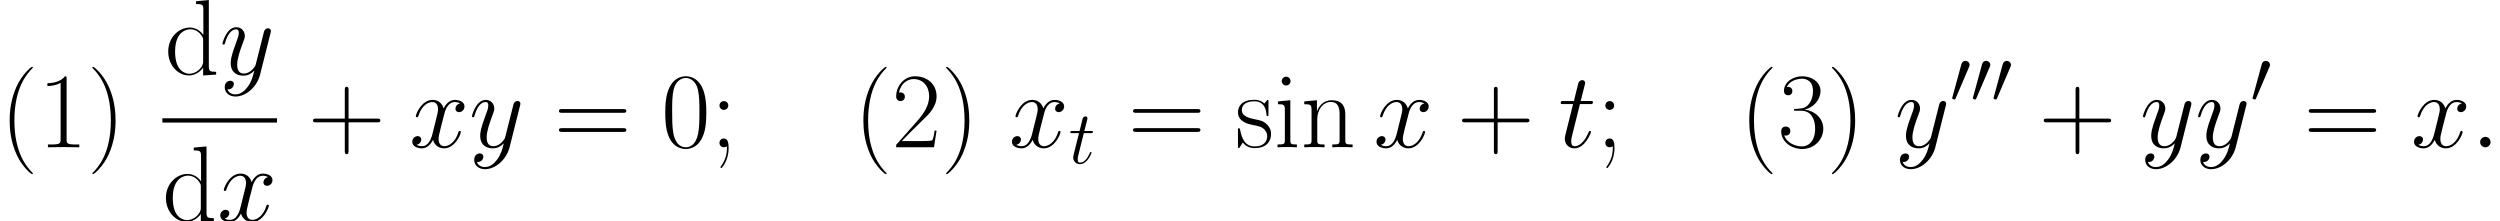 <?xml version='1.0' encoding='UTF-8'?>
<!-- This file was generated by dvisvgm 2.1.3 -->
<svg height='36.886pt' version='1.1' viewBox='38.854 78.195 417.316 36.886' width='417.316pt' xmlns='http://www.w3.org/2000/svg' xmlns:xlink='http://www.w3.org/1999/xlink'>
<defs>
<path d='M5.487 4.376C5.487 4.358 5.487 4.322 5.434 4.268C4.609 3.425 2.403 1.13 2.403 -4.465S4.573 -12.338 5.452 -13.234C5.452 -13.252 5.487 -13.288 5.487 -13.342S5.434 -13.432 5.362 -13.432C5.165 -13.432 3.64 -12.105 2.762 -10.132C1.865 -8.141 1.614 -6.205 1.614 -4.483C1.614 -3.192 1.739 -1.004 2.815 1.309C3.676 3.174 5.147 4.483 5.362 4.483C5.452 4.483 5.487 4.447 5.487 4.376Z' id='g3-40'/>
<path d='M4.716 -4.465C4.716 -5.756 4.591 -7.944 3.515 -10.258C2.654 -12.123 1.184 -13.432 0.968 -13.432C0.915 -13.432 0.843 -13.414 0.843 -13.324C0.843 -13.288 0.861 -13.27 0.879 -13.234C1.739 -12.338 3.927 -10.06 3.927 -4.483C3.927 1.112 1.757 3.389 0.879 4.286C0.861 4.322 0.843 4.34 0.843 4.376C0.843 4.465 0.915 4.483 0.968 4.483C1.166 4.483 2.69 3.156 3.569 1.184C4.465 -0.807 4.716 -2.744 4.716 -4.465Z' id='g3-41'/>
<path d='M6.761 -4.16H11.513C11.764 -4.16 12.069 -4.16 12.069 -4.465C12.069 -4.788 11.782 -4.788 11.513 -4.788H6.761V-9.54C6.761 -9.791 6.761 -10.096 6.456 -10.096C6.133 -10.096 6.133 -9.809 6.133 -9.54V-4.788H1.381C1.13 -4.788 0.825 -4.788 0.825 -4.483C0.825 -4.16 1.112 -4.16 1.381 -4.16H6.133V0.592C6.133 0.843 6.133 1.148 6.438 1.148C6.761 1.148 6.761 0.861 6.761 0.592V-4.16Z' id='g3-43'/>
<path d='M7.532 -5.756C7.532 -6.85 7.514 -8.715 6.761 -10.15C6.097 -11.405 5.039 -11.854 4.107 -11.854C3.246 -11.854 2.152 -11.459 1.47 -10.168C0.753 -8.823 0.681 -7.155 0.681 -5.756C0.681 -4.734 0.699 -3.174 1.255 -1.811C2.026 0.036 3.407 0.287 4.107 0.287C4.932 0.287 6.187 -0.054 6.922 -1.757C7.46 -2.995 7.532 -4.447 7.532 -5.756ZM4.107 0C2.959 0 2.277 -0.986 2.026 -2.349C1.829 -3.407 1.829 -4.949 1.829 -5.954C1.829 -7.335 1.829 -8.482 2.062 -9.576C2.403 -11.1 3.407 -11.567 4.107 -11.567C4.842 -11.567 5.792 -11.082 6.133 -9.612C6.366 -8.59 6.384 -7.388 6.384 -5.954C6.384 -4.788 6.384 -3.353 6.169 -2.295C5.792 -0.341 4.734 0 4.107 0Z' id='g3-48'/>
<path d='M4.77 -11.459C4.77 -11.836 4.752 -11.854 4.501 -11.854C3.802 -11.011 2.744 -10.742 1.739 -10.706C1.686 -10.706 1.596 -10.706 1.578 -10.67S1.56 -10.598 1.56 -10.222C2.116 -10.222 3.049 -10.329 3.766 -10.76V-1.309C3.766 -0.681 3.73 -0.466 2.188 -0.466H1.65V0C2.511 -0.018 3.407 -0.036 4.268 -0.036S6.025 -0.018 6.886 0V-0.466H6.348C4.806 -0.466 4.77 -0.664 4.77 -1.309V-11.459Z' id='g3-49'/>
<path d='M7.478 -2.78H7.155C6.976 -1.506 6.832 -1.291 6.761 -1.184C6.671 -1.04 5.38 -1.04 5.129 -1.04H1.686C2.331 -1.739 3.587 -3.013 5.111 -4.483C6.205 -5.523 7.478 -6.743 7.478 -8.518C7.478 -10.634 5.792 -11.854 3.909 -11.854C1.937 -11.854 0.735 -10.114 0.735 -8.5C0.735 -7.801 1.255 -7.711 1.47 -7.711C1.65 -7.711 2.188 -7.819 2.188 -8.446C2.188 -9.002 1.722 -9.164 1.47 -9.164C1.363 -9.164 1.255 -9.146 1.184 -9.11C1.524 -10.634 2.564 -11.387 3.658 -11.387C5.218 -11.387 6.241 -10.15 6.241 -8.518C6.241 -6.958 5.326 -5.613 4.304 -4.447L0.735 -0.412V0H7.048L7.478 -2.78Z' id='g3-50'/>
<path d='M3.963 -6.097C5.559 -6.097 6.259 -4.716 6.259 -3.12C6.259 -0.968 5.111 -0.143 4.071 -0.143C3.12 -0.143 1.578 -0.61 1.094 -1.991C1.184 -1.955 1.273 -1.955 1.363 -1.955C1.793 -1.955 2.116 -2.242 2.116 -2.708C2.116 -3.228 1.722 -3.461 1.363 -3.461C1.058 -3.461 0.592 -3.318 0.592 -2.654C0.592 -1.004 2.206 0.287 4.107 0.287C6.097 0.287 7.621 -1.273 7.621 -3.102C7.621 -4.842 6.187 -6.097 4.483 -6.294C5.846 -6.581 7.155 -7.801 7.155 -9.433C7.155 -10.831 5.738 -11.854 4.125 -11.854C2.493 -11.854 1.058 -10.849 1.058 -9.415C1.058 -8.787 1.524 -8.679 1.757 -8.679C2.134 -8.679 2.457 -8.913 2.457 -9.379S2.134 -10.078 1.757 -10.078C1.686 -10.078 1.596 -10.078 1.524 -10.042C2.044 -11.226 3.461 -11.441 4.089 -11.441S5.9 -11.136 5.9 -9.415C5.9 -8.913 5.828 -8.016 5.218 -7.227C4.68 -6.528 4.071 -6.492 3.479 -6.438C3.389 -6.438 2.977 -6.402 2.905 -6.402C2.78 -6.384 2.708 -6.366 2.708 -6.241S2.726 -6.097 3.084 -6.097H3.963Z' id='g3-51'/>
<path d='M2.977 -6.976C2.977 -7.424 2.618 -7.711 2.242 -7.711C1.883 -7.711 1.506 -7.424 1.506 -6.976S1.865 -6.241 2.242 -6.241C2.6 -6.241 2.977 -6.528 2.977 -6.976ZM2.744 0.197C2.744 1.345 2.385 2.277 1.775 3.138C1.668 3.264 1.668 3.3 1.668 3.318C1.668 3.407 1.739 3.479 1.811 3.479C1.901 3.479 3.031 2.242 3.031 0.161C3.031 -0.538 2.977 -1.47 2.242 -1.47C1.847 -1.47 1.506 -1.201 1.506 -0.735S1.847 0 2.242 0C2.421 0 2.618 -0.054 2.744 -0.179V0.197Z' id='g3-59'/>
<path d='M11.531 -5.756C11.8 -5.756 12.069 -5.756 12.069 -6.061C12.069 -6.384 11.764 -6.384 11.459 -6.384H1.435C1.13 -6.384 0.825 -6.384 0.825 -6.061C0.825 -5.756 1.094 -5.756 1.363 -5.756H11.531ZM11.459 -2.564C11.764 -2.564 12.069 -2.564 12.069 -2.887C12.069 -3.192 11.8 -3.192 11.531 -3.192H1.363C1.094 -3.192 0.825 -3.192 0.825 -2.887C0.825 -2.564 1.13 -2.564 1.435 -2.564H11.459Z' id='g3-61'/>
<path d='M5.236 -12.248V-11.782C6.294 -11.782 6.456 -11.674 6.456 -10.813V-6.617C6.384 -6.707 5.649 -7.855 4.196 -7.855C2.367 -7.855 0.592 -6.223 0.592 -3.856C0.592 -1.506 2.26 0.143 4.017 0.143C5.541 0.143 6.33 -1.04 6.42 -1.166V0.143L8.59 0V-0.466C7.532 -0.466 7.37 -0.574 7.37 -1.435V-12.445L5.236 -12.248ZM6.42 -2.152C6.42 -1.614 6.097 -1.13 5.685 -0.771C5.075 -0.233 4.465 -0.143 4.125 -0.143C3.604 -0.143 1.739 -0.412 1.739 -3.838C1.739 -7.352 3.82 -7.568 4.286 -7.568C5.111 -7.568 5.774 -7.101 6.187 -6.456C6.42 -6.079 6.42 -6.025 6.42 -5.703V-2.152Z' id='g3-100'/>
<path d='M2.78 -11.047C2.78 -11.441 2.457 -11.782 2.044 -11.782C1.65 -11.782 1.309 -11.459 1.309 -11.047C1.309 -10.652 1.632 -10.311 2.044 -10.311C2.439 -10.311 2.78 -10.634 2.78 -11.047ZM0.681 -7.657V-7.191C1.686 -7.191 1.829 -7.083 1.829 -6.223V-1.237C1.829 -0.556 1.757 -0.466 0.61 -0.466V0C1.04 -0.036 1.811 -0.036 2.26 -0.036C2.69 -0.036 3.425 -0.036 3.838 0V-0.466C2.78 -0.466 2.744 -0.574 2.744 -1.219V-7.855L0.681 -7.657Z' id='g3-105'/>
<path d='M7.442 -5.452C7.442 -6.366 7.263 -7.855 5.147 -7.855C3.73 -7.855 2.995 -6.761 2.726 -6.043H2.708V-7.855L0.592 -7.657V-7.191C1.65 -7.191 1.811 -7.083 1.811 -6.223V-1.237C1.811 -0.556 1.739 -0.466 0.592 -0.466V0C1.022 -0.036 1.811 -0.036 2.277 -0.036S3.551 -0.036 3.981 0V-0.466C2.833 -0.466 2.762 -0.538 2.762 -1.237V-4.68C2.762 -6.33 3.766 -7.568 5.021 -7.568C6.348 -7.568 6.492 -6.384 6.492 -5.523V-1.237C6.492 -0.556 6.42 -0.466 5.272 -0.466V0C5.703 -0.036 6.492 -0.036 6.958 -0.036S8.231 -0.036 8.662 0V-0.466C7.514 -0.466 7.442 -0.538 7.442 -1.237V-5.452Z' id='g3-110'/>
<path d='M5.541 -7.568C5.541 -7.89 5.523 -7.908 5.416 -7.908C5.344 -7.908 5.326 -7.89 5.111 -7.621C5.057 -7.55 4.896 -7.37 4.842 -7.299C4.268 -7.908 3.461 -7.926 3.156 -7.926C1.166 -7.926 0.448 -6.886 0.448 -5.846C0.448 -4.232 2.277 -3.856 2.798 -3.748C3.927 -3.515 4.322 -3.443 4.698 -3.12C4.932 -2.905 5.326 -2.511 5.326 -1.865C5.326 -1.112 4.896 -0.143 3.246 -0.143C1.686 -0.143 1.13 -1.327 0.807 -2.905C0.753 -3.156 0.753 -3.174 0.61 -3.174S0.448 -3.156 0.448 -2.798V-0.215C0.448 0.108 0.466 0.126 0.574 0.126C0.664 0.126 0.681 0.108 0.771 -0.036C0.879 -0.197 1.148 -0.628 1.255 -0.807C1.614 -0.323 2.242 0.143 3.246 0.143C5.021 0.143 5.972 -0.825 5.972 -2.224C5.972 -3.138 5.487 -3.622 5.254 -3.838C4.716 -4.394 4.089 -4.519 3.335 -4.663C2.349 -4.878 1.094 -5.129 1.094 -6.223C1.094 -6.689 1.345 -7.675 3.156 -7.675C5.075 -7.675 5.183 -5.882 5.218 -5.308C5.236 -5.218 5.326 -5.2 5.38 -5.2C5.541 -5.2 5.541 -5.254 5.541 -5.559V-7.568Z' id='g3-115'/>
<path d='M3.176 -5.963C3.239 -6.113 3.289 -6.226 3.289 -6.352C3.289 -6.716 2.962 -7.017 2.573 -7.017C2.222 -7.017 1.996 -6.779 1.908 -6.452L0.414 -0.967C0.414 -0.941 0.364 -0.803 0.364 -0.791C0.364 -0.653 0.69 -0.565 0.791 -0.565C0.866 -0.565 0.879 -0.603 0.954 -0.766L3.176 -5.963Z' id='g0-48'/>
<path d='M2.31 -0.603C2.31 -0.967 2.008 -1.218 1.707 -1.218C1.343 -1.218 1.092 -0.916 1.092 -0.615C1.092 -0.251 1.393 0 1.695 0C2.059 0 2.31 -0.301 2.31 -0.603Z' id='g1-58'/>
<path d='M2.523 -5.046H3.678C3.917 -5.046 4.042 -5.046 4.042 -5.272C4.042 -5.41 3.967 -5.41 3.716 -5.41H2.611L3.075 -7.243C3.126 -7.419 3.126 -7.444 3.126 -7.532C3.126 -7.733 2.962 -7.846 2.799 -7.846C2.699 -7.846 2.41 -7.808 2.31 -7.406L1.82 -5.41H0.64C0.389 -5.41 0.276 -5.41 0.276 -5.172C0.276 -5.046 0.364 -5.046 0.603 -5.046H1.72L0.891 -1.732C0.791 -1.293 0.753 -1.167 0.753 -1.004C0.753 -0.414 1.167 0.126 1.87 0.126C3.138 0.126 3.816 -1.707 3.816 -1.795C3.816 -1.87 3.766 -1.908 3.691 -1.908C3.665 -1.908 3.615 -1.908 3.59 -1.858C3.578 -1.845 3.565 -1.833 3.477 -1.632C3.214 -1.004 2.636 -0.126 1.908 -0.126C1.531 -0.126 1.506 -0.439 1.506 -0.716C1.506 -0.728 1.506 -0.967 1.544 -1.117L2.523 -5.046Z' id='g1-116'/>
<path d='M5.95 -5.122C5.548 -5.046 5.398 -4.745 5.398 -4.506C5.398 -4.205 5.636 -4.105 5.812 -4.105C6.189 -4.105 6.452 -4.431 6.452 -4.77C6.452 -5.297 5.85 -5.536 5.322 -5.536C4.557 -5.536 4.13 -4.783 4.017 -4.544C3.728 -5.486 2.95 -5.536 2.724 -5.536C1.444 -5.536 0.766 -3.891 0.766 -3.615C0.766 -3.565 0.816 -3.502 0.904 -3.502C1.004 -3.502 1.029 -3.578 1.054 -3.628C1.481 -5.021 2.322 -5.285 2.686 -5.285C3.251 -5.285 3.364 -4.758 3.364 -4.456C3.364 -4.18 3.289 -3.891 3.138 -3.289L2.711 -1.569C2.523 -0.816 2.159 -0.126 1.494 -0.126C1.431 -0.126 1.117 -0.126 0.854 -0.289C1.306 -0.377 1.406 -0.753 1.406 -0.904C1.406 -1.155 1.218 -1.306 0.979 -1.306C0.678 -1.306 0.351 -1.042 0.351 -0.64C0.351 -0.113 0.941 0.126 1.481 0.126C2.084 0.126 2.511 -0.351 2.774 -0.866C2.975 -0.126 3.603 0.126 4.067 0.126C5.348 0.126 6.025 -1.519 6.025 -1.795C6.025 -1.858 5.975 -1.908 5.9 -1.908C5.787 -1.908 5.774 -1.845 5.737 -1.745C5.398 -0.64 4.67 -0.126 4.105 -0.126C3.665 -0.126 3.427 -0.452 3.427 -0.967C3.427 -1.243 3.477 -1.444 3.678 -2.272L4.117 -3.979C4.306 -4.732 4.732 -5.285 5.31 -5.285C5.335 -5.285 5.686 -5.285 5.95 -5.122Z' id='g1-120'/>
<path d='M3.301 1.406C2.962 1.883 2.473 2.31 1.858 2.31C1.707 2.31 1.105 2.285 0.916 1.707C0.954 1.72 1.017 1.72 1.042 1.72C1.418 1.72 1.67 1.393 1.67 1.105S1.431 0.716 1.243 0.716C1.042 0.716 0.603 0.866 0.603 1.481C0.603 2.121 1.142 2.561 1.858 2.561C3.113 2.561 4.381 1.406 4.732 0.013L5.963 -4.883C5.975 -4.946 6 -5.021 6 -5.096C6 -5.285 5.85 -5.41 5.661 -5.41C5.548 -5.41 5.285 -5.36 5.184 -4.983L4.255 -1.293C4.193 -1.067 4.193 -1.042 4.092 -0.904C3.841 -0.552 3.427 -0.126 2.824 -0.126C2.121 -0.126 2.059 -0.816 2.059 -1.155C2.059 -1.87 2.398 -2.837 2.737 -3.741C2.875 -4.105 2.95 -4.281 2.95 -4.532C2.95 -5.059 2.573 -5.536 1.958 -5.536C0.803 -5.536 0.339 -3.716 0.339 -3.615C0.339 -3.565 0.389 -3.502 0.477 -3.502C0.59 -3.502 0.603 -3.552 0.653 -3.728C0.954 -4.783 1.431 -5.285 1.921 -5.285C2.034 -5.285 2.247 -5.285 2.247 -4.871C2.247 -4.544 2.109 -4.18 1.921 -3.703C1.306 -2.059 1.306 -1.644 1.306 -1.343C1.306 -0.151 2.159 0.126 2.787 0.126C3.151 0.126 3.603 0.013 4.042 -0.452L4.055 -0.439C3.866 0.301 3.741 0.791 3.301 1.406Z' id='g1-121'/>
<use id='g2-58' transform='scale(1.429)' xlink:href='#g1-58'/>
<use id='g2-116' transform='scale(1.429)' xlink:href='#g1-116'/>
<use id='g2-120' transform='scale(1.429)' xlink:href='#g1-120'/>
<use id='g2-121' transform='scale(1.429)' xlink:href='#g1-121'/>
</defs>
<g id='page1'>
<use x='38.854' xlink:href='#g3-40' y='102.78'/>
<use x='45.205' xlink:href='#g3-49' y='102.78'/>
<use x='53.429' xlink:href='#g3-41' y='102.78'/>
<use x='66.343' xlink:href='#g3-100' y='90.648'/>
<use x='75.504' xlink:href='#g2-121' y='90.648'/>
<rect height='0.717' width='19.139' x='65.957' y='97.938'/>
<use x='65.957' xlink:href='#g3-100' y='115.081'/>
<use x='75.118' xlink:href='#g2-120' y='115.081'/>
<use x='90.276' xlink:href='#g3-43' y='102.78'/>
<use x='107.17' xlink:href='#g2-120' y='102.78'/>
<use x='117.148' xlink:href='#g2-121' y='102.78'/>
<use x='131.334' xlink:href='#g3-61' y='102.78'/>
<use x='149.224' xlink:href='#g3-48' y='102.78'/>
<use x='157.449' xlink:href='#g3-59' y='102.78'/>
<use x='181.363' xlink:href='#g3-40' y='102.78'/>
<use x='187.713' xlink:href='#g3-50' y='102.78'/>
<use x='195.938' xlink:href='#g3-41' y='102.78'/>
<use x='207.27' xlink:href='#g2-120' y='102.78'/>
<use x='217.248' xlink:href='#g1-116' y='105.469'/>
<use x='227.166' xlink:href='#g3-61' y='102.78'/>
<use x='245.056' xlink:href='#g3-115' y='102.78'/>
<use x='251.5' xlink:href='#g3-105' y='102.78'/>
<use x='255.977' xlink:href='#g3-110' y='102.78'/>
<use x='268.127' xlink:href='#g2-120' y='102.78'/>
<use x='282.09' xlink:href='#g3-43' y='102.78'/>
<use x='298.984' xlink:href='#g2-116' y='102.78'/>
<use x='305.324' xlink:href='#g3-59' y='102.78'/>
<use x='329.238' xlink:href='#g3-40' y='102.78'/>
<use x='335.589' xlink:href='#g3-51' y='102.78'/>
<use x='343.813' xlink:href='#g3-41' y='102.78'/>
<use x='355.145' xlink:href='#g2-121' y='102.78'/>
<use x='364.35' xlink:href='#g0-48' y='95.375'/>
<use x='367.802' xlink:href='#g0-48' y='95.375'/>
<use x='371.254' xlink:href='#g0-48' y='95.375'/>
<use x='379.189' xlink:href='#g3-43' y='102.78'/>
<use x='396.083' xlink:href='#g2-121' y='102.78'/>
<use x='405.288' xlink:href='#g2-121' y='102.78'/>
<use x='414.493' xlink:href='#g0-48' y='95.375'/>
<use x='423.424' xlink:href='#g3-61' y='102.78'/>
<use x='441.314' xlink:href='#g2-120' y='102.78'/>
<use x='451.293' xlink:href='#g2-58' y='102.78'/>
</g>
</svg>